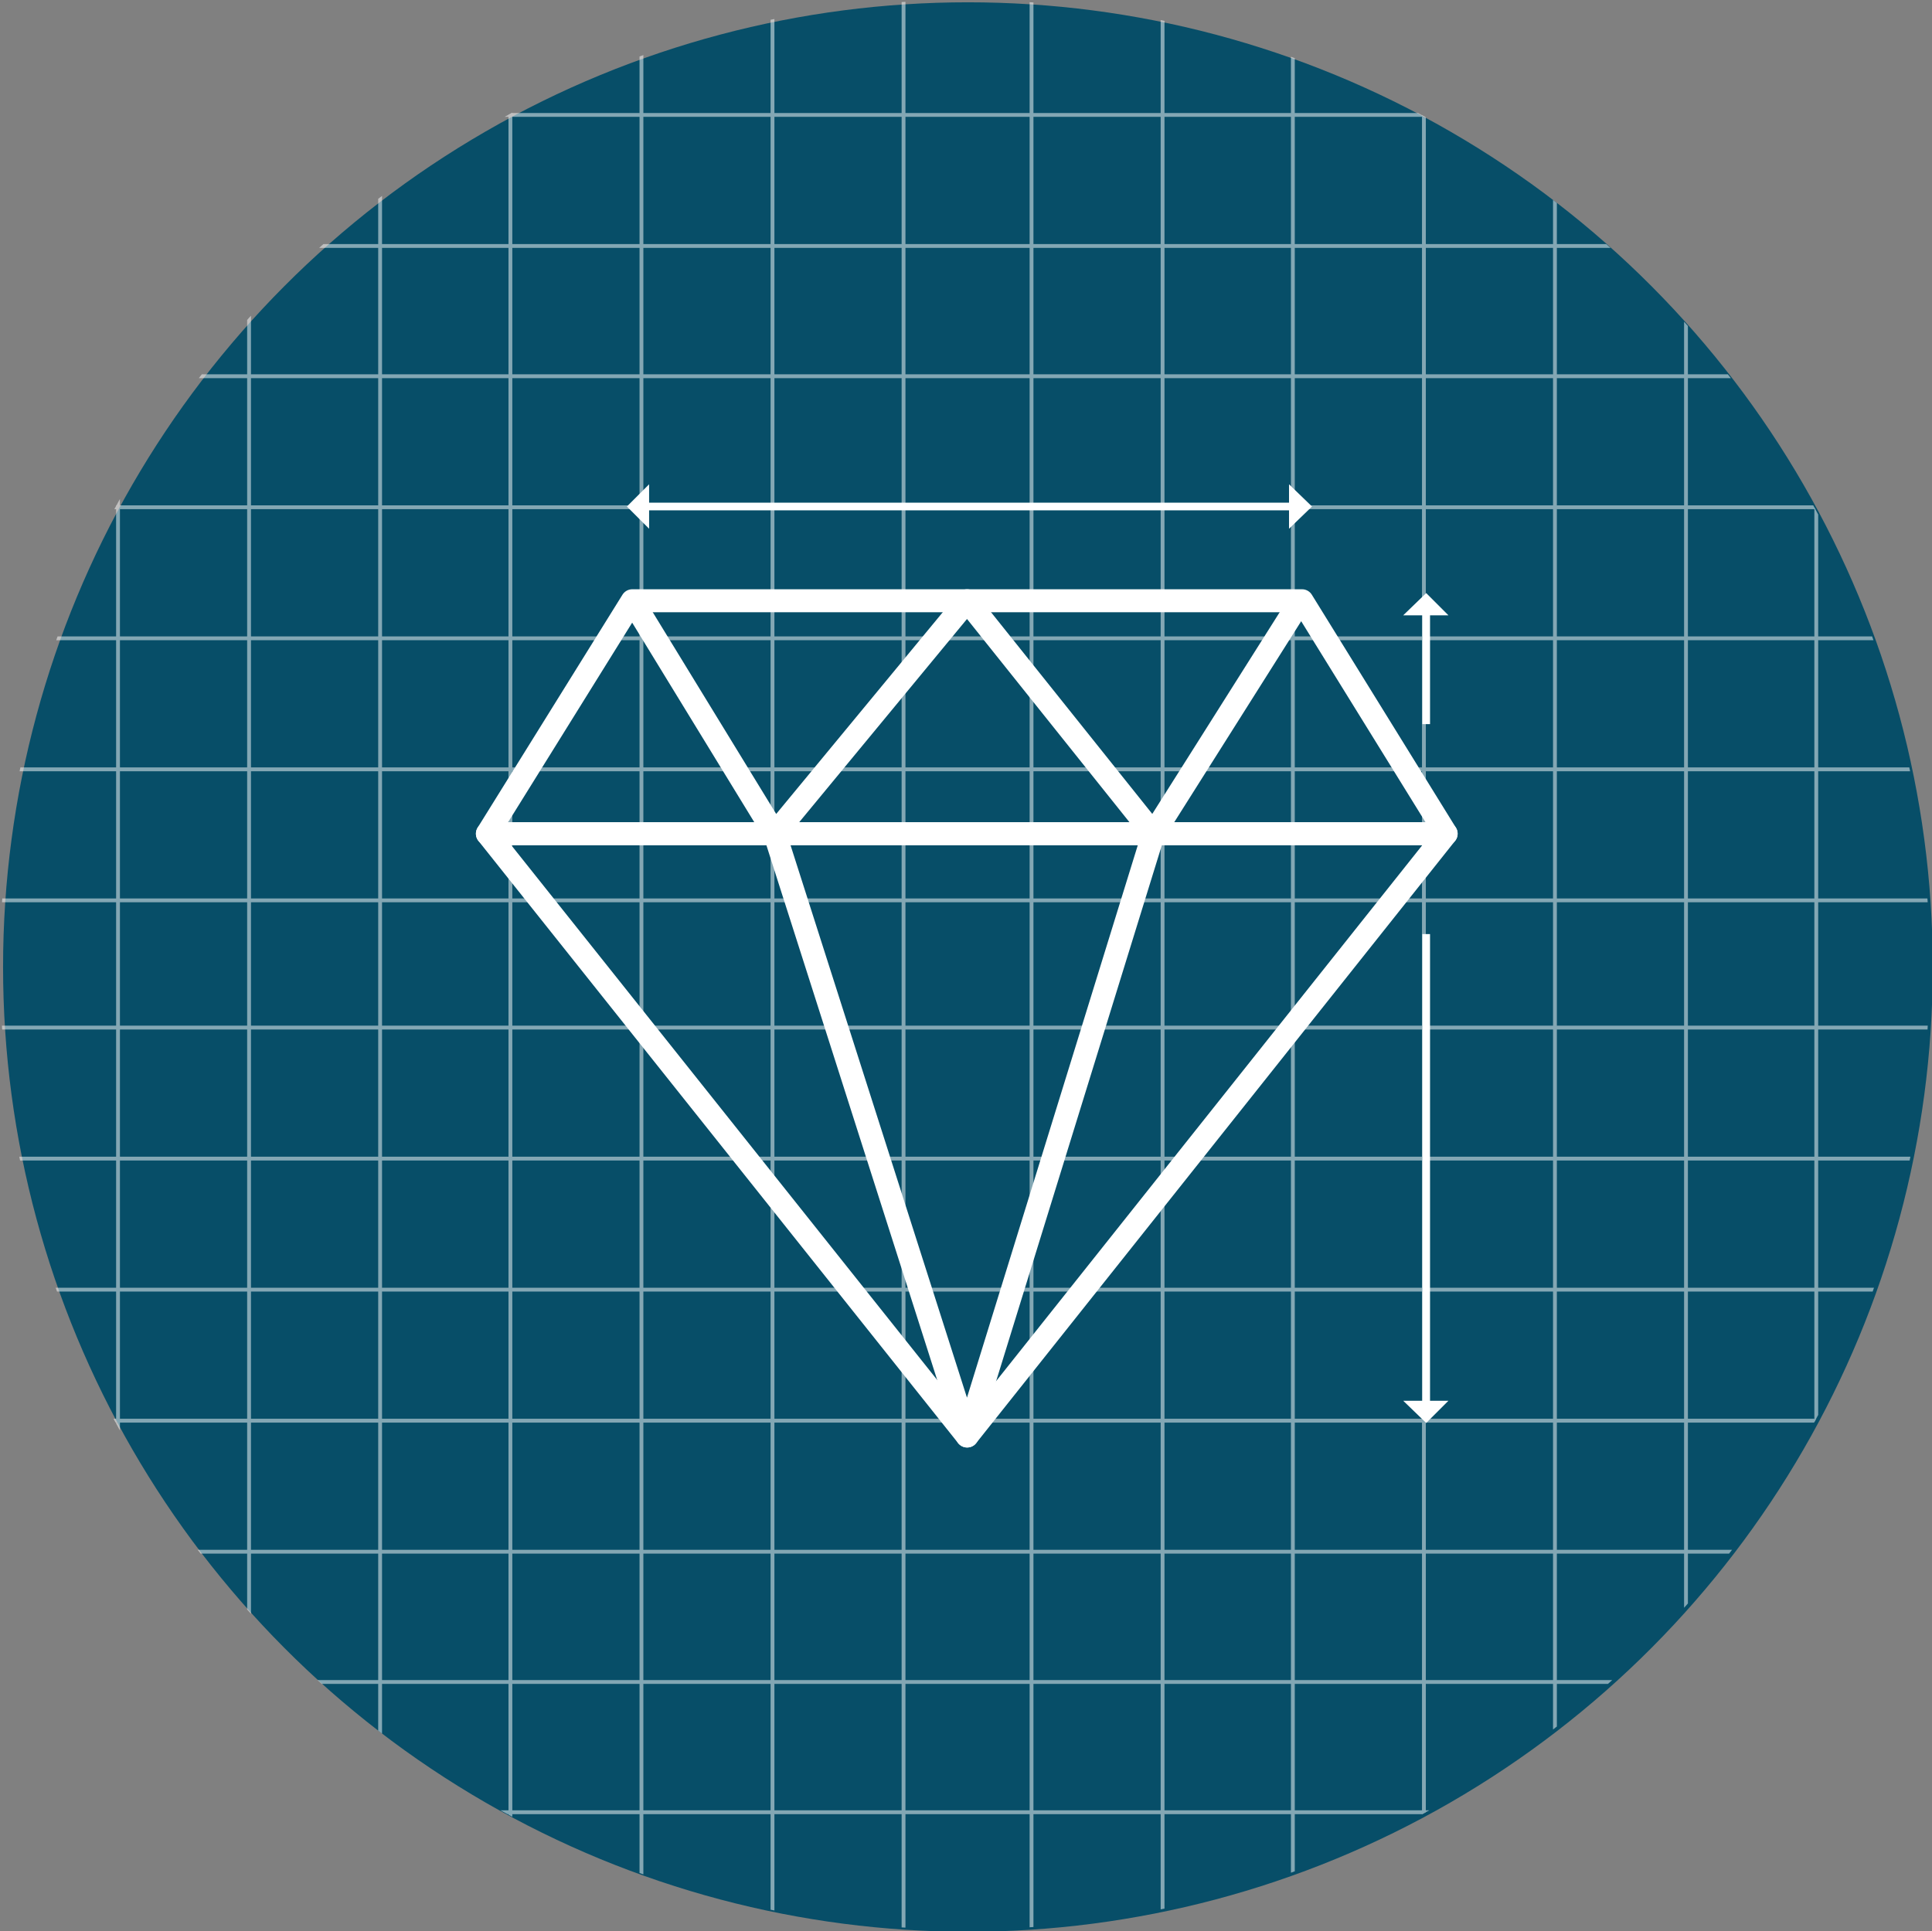 <?xml version="1.0" encoding="utf-8"?>
<!-- Generator: Adobe Illustrator 17.1.0, SVG Export Plug-In . SVG Version: 6.00 Build 0)  -->
<!DOCTYPE svg PUBLIC "-//W3C//DTD SVG 1.1//EN" "http://www.w3.org/Graphics/SVG/1.1/DTD/svg11.dtd">
<svg version="1.1" id="Layer_1" xmlns="http://www.w3.org/2000/svg" xmlns:xlink="http://www.w3.org/1999/xlink" x="0px" y="0px"
	 viewBox="343.6 136.9 252.1 252" enable-background="new 343.6 136.9 252.1 252" xml:space="preserve">
<rect x="343.6" y="136.9" width="252.1" height="252" fill="#808080" stroke="none"/>
<g display="none">
	<g display="inline">
		<line fill="none" stroke="#FFFFFF" stroke-miterlimit="10" x1="636" y1="107.6" x2="337" y2="107.6"/>
		<polygon fill="#FFFFFF" points="642.5,107.6 636,114.2 636,101.2 		"/>
		<polygon fill="#FFFFFF" points="333.9,107.6 340.3,101.2 340.3,114.2 		"/>
	</g>
	<g display="inline">
		<line fill="none" stroke="#FFFFFF" stroke-miterlimit="10" x1="458.8" y1="457.3" x2="300.5" y2="457.3"/>
		<polygon fill="#FFFFFF" points="465.2,457.3 458.8,463.7 458.8,450.9 		"/>
		<polygon fill="#FFFFFF" points="294.1,457.3 300.5,450.9 300.5,463.7 		"/>
	</g>
	<g display="inline">
		<rect x="300.5" y="222.7" fill="none" stroke="#FFFFFF" stroke-width="3" stroke-miterlimit="10" width="161.4" height="208.5"/>
		<rect x="313.8" y="244.6" fill="none" stroke="#FFFFFF" stroke-width="3" stroke-miterlimit="10" width="134.8" height="164.7"/>
	</g>
	<g display="inline">
		<rect x="607.7" y="279.8" fill="none" stroke="#FFFFFF" stroke-width="3" stroke-miterlimit="10" width="74.6" height="112.2"/>
		<rect x="618.8" y="297.5" fill="none" stroke="#FFFFFF" stroke-width="3" stroke-miterlimit="10" width="52.2" height="76.8"/>
	</g>
	<g display="inline">
		<g>
			<g>
				<g>
					<defs>
						<polyline id="SVGID_1_" points="314,121.3 656.4,121.3 656.4,267.4 595.5,267.4 595.5,349.3 474.9,349.3 474.9,210.9 
							318.9,210.9 318.9,124.6 						"/>
					</defs>
					<clipPath id="SVGID_2_">
						<use xlink:href="#SVGID_1_"  overflow="visible"/>
					</clipPath>
					<g clip-path="url(#SVGID_2_)">
						
							<rect x="337.9" y="132.4" fill="none" stroke="#FFFFFF" stroke-width="3" stroke-miterlimit="10" width="301" height="208.5"/>
						
							<rect x="351.2" y="148.1" fill="none" stroke="#FFFFFF" stroke-width="3" stroke-miterlimit="10" width="274.5" height="176.9"/>
					</g>
				</g>
			</g>
		</g>
	</g>
	<g display="inline">
		<line fill="none" stroke="#FFFFFF" stroke-miterlimit="10" x1="682.3" y1="413" x2="609.9" y2="413"/>
		<polygon fill="#FFFFFF" points="685.6,413 679.2,419.4 679.2,406.6 		"/>
		<polygon fill="#FFFFFF" points="603.5,413 609.9,406.6 609.9,419.4 		"/>
	</g>
	<g display="inline">
		<line fill="none" stroke="#FFFFFF" stroke-miterlimit="10" x1="662.8" y1="267.4" x2="662.8" y2="134.1"/>
		<polygon fill="#FFFFFF" points="662.8,127.5 669.2,134.1 656.2,134.1 		"/>
	</g>
</g>
<g id="tVMv4K.tif" display="none">
	
		<image display="inline" overflow="visible" enable-background="new    " width="450" height="350" id="Layer_0_1_" xlink:href="BB682D5E0519B1DE.html"  transform="matrix(2.211 0 0 2.211 1183.303 -108.847)">
	</image>
</g>
<g display="none">
	<polygon display="inline" fill="none" stroke="#FFFFFF" stroke-width="3" stroke-linejoin="round" stroke-miterlimit="10" points="
		1520.8,217.8 1207.8,217.8 1254.9,141.7 1473.6,141.7 	"/>
	<polygon display="inline" fill="none" stroke="#FFFFFF" stroke-width="3" stroke-linejoin="round" stroke-miterlimit="10" points="
		1520.8,217.8 1207.8,217.8 1364.3,414.6 	"/>
	
		<polyline display="inline" fill="none" stroke="#FFFFFF" stroke-width="3" stroke-linejoin="round" stroke-miterlimit="10" points="
		1254.9,141.7 1301.4,217.8 1364.3,141.7 1424.9,217.8 1473.2,141.7 	"/>
	
		<polyline display="inline" fill="none" stroke="#FFFFFF" stroke-width="3" stroke-linejoin="round" stroke-miterlimit="10" points="
		1301.4,217.8 1364.3,414.6 1424.9,217.8 	"/>
</g>
<line display="none" fill="none" stroke="#FFFFFF" stroke-width="3" stroke-linejoin="round" stroke-miterlimit="10" x1="1115.9" y1="241.9" x2="1176.3" y2="241.9"/>
<line display="none" fill="none" stroke="#FFFFFF" stroke-width="3" stroke-linejoin="round" stroke-miterlimit="10" x1="1136.9" y1="185.7" x2="1183.2" y2="224.7"/>
<line display="none" fill="none" stroke="#FFFFFF" stroke-width="3" stroke-linejoin="round" stroke-miterlimit="10" x1="1136.9" y1="298.2" x2="1183.2" y2="259.2"/>
<line display="none" fill="none" stroke="#FFFFFF" stroke-width="3" stroke-linejoin="round" stroke-miterlimit="10" x1="1612.8" y1="241.9" x2="1552.2" y2="241.9"/>
<line display="none" fill="none" stroke="#FFFFFF" stroke-width="3" stroke-linejoin="round" stroke-miterlimit="10" x1="1591.8" y1="185.7" x2="1545.3" y2="224.7"/>
<line display="none" fill="none" stroke="#FFFFFF" stroke-width="3" stroke-linejoin="round" stroke-miterlimit="10" x1="1591.8" y1="298.2" x2="1545.3" y2="259.2"/>
<g>
	<circle fill="#074E68" cx="469.9" cy="263.1" r="125.9"/>
	<g opacity="0.5" enable-background="new    ">
		<g>
			<g>
				<g>
					<defs>
						<circle id="SVGID_3_" cx="469.5" cy="262.8" r="125.9"/>
					</defs>
					<clipPath id="SVGID_4_">
						<use xlink:href="#SVGID_3_"  overflow="visible"/>
					</clipPath>
					<g clip-path="url(#SVGID_4_)">
						<g>
							<line fill="none" stroke="#FFFFFF" stroke-width="0.5" stroke-miterlimit="10" x1="563.6" y1="481.1" x2="563.6" y2="59.1"/>
							<line fill="none" stroke="#FFFFFF" stroke-width="0.5" stroke-miterlimit="10" x1="546.5" y1="481.1" x2="546.5" y2="59.1"/>
							<line fill="none" stroke="#FFFFFF" stroke-width="0.5" stroke-miterlimit="10" x1="580.6" y1="480.7" x2="580.6" y2="58.6"/>
							<line fill="none" stroke="#FFFFFF" stroke-width="0.5" stroke-miterlimit="10" x1="597.6" y1="481.1" x2="597.6" y2="59.1"/>
							<line fill="none" stroke="#FFFFFF" stroke-width="0.5" stroke-miterlimit="10" x1="495.3" y1="481.1" x2="495.3" y2="59.1"/>
							<line fill="none" stroke="#FFFFFF" stroke-width="0.5" stroke-miterlimit="10" x1="478.2" y1="481.1" x2="478.2" y2="59.1"/>
							<line fill="none" stroke="#FFFFFF" stroke-width="0.5" stroke-miterlimit="10" x1="512.3" y1="480.7" x2="512.3" y2="58.6"/>
							<line fill="none" stroke="#FFFFFF" stroke-width="0.5" stroke-miterlimit="10" x1="529.4" y1="481.1" x2="529.4" y2="59.1"/>
							<line fill="none" stroke="#FFFFFF" stroke-width="0.5" stroke-miterlimit="10" x1="427.3" y1="481.3" x2="427.3" y2="59.3"/>
							<line fill="none" stroke="#FFFFFF" stroke-width="0.5" stroke-miterlimit="10" x1="410.2" y1="481.3" x2="410.2" y2="59.3"/>
							<line fill="none" stroke="#FFFFFF" stroke-width="0.5" stroke-miterlimit="10" x1="444.4" y1="480.9" x2="444.4" y2="58.8"/>
							<line fill="none" stroke="#FFFFFF" stroke-width="0.5" stroke-miterlimit="10" x1="461.5" y1="481.3" x2="461.5" y2="59.3"/>
							<line fill="none" stroke="#FFFFFF" stroke-width="0.5" stroke-miterlimit="10" x1="359" y1="481.3" x2="359" y2="59.3"/>
							<line fill="none" stroke="#FFFFFF" stroke-width="0.5" stroke-miterlimit="10" x1="341.9" y1="481.3" x2="341.9" y2="59.3"/>
							<line fill="none" stroke="#FFFFFF" stroke-width="0.5" stroke-miterlimit="10" x1="376.1" y1="480.9" x2="376.1" y2="58.8"/>
							<line fill="none" stroke="#FFFFFF" stroke-width="0.5" stroke-miterlimit="10" x1="393.2" y1="481.3" x2="393.2" y2="59.3"/>
						</g>
						<g>
							<line fill="none" stroke="#FFFFFF" stroke-width="0.5" stroke-miterlimit="10" x1="267" y1="356.4" x2="689.1" y2="356.4"/>
							<line fill="none" stroke="#FFFFFF" stroke-width="0.5" stroke-miterlimit="10" x1="267" y1="339.4" x2="689.1" y2="339.4"/>
							
								<line fill="none" stroke="#FFFFFF" stroke-width="0.5" stroke-miterlimit="10" x1="267.4" y1="373.4" x2="689.5" y2="373.4"/>
							<line fill="none" stroke="#FFFFFF" stroke-width="0.5" stroke-miterlimit="10" x1="267" y1="390.5" x2="689.1" y2="390.5"/>
							<line fill="none" stroke="#FFFFFF" stroke-width="0.5" stroke-miterlimit="10" x1="267" y1="288.1" x2="689.1" y2="288.1"/>
							<line fill="none" stroke="#FFFFFF" stroke-width="0.5" stroke-miterlimit="10" x1="267" y1="271" x2="689.1" y2="271"/>
							
								<line fill="none" stroke="#FFFFFF" stroke-width="0.5" stroke-miterlimit="10" x1="267.4" y1="305.2" x2="689.5" y2="305.2"/>
							<line fill="none" stroke="#FFFFFF" stroke-width="0.5" stroke-miterlimit="10" x1="267" y1="322.3" x2="689.1" y2="322.3"/>
							
								<line fill="none" stroke="#FFFFFF" stroke-width="0.5" stroke-miterlimit="10" x1="266.8" y1="220.2" x2="688.9" y2="220.2"/>
							
								<line fill="none" stroke="#FFFFFF" stroke-width="0.5" stroke-miterlimit="10" x1="266.8" y1="203.1" x2="688.9" y2="203.1"/>
							
								<line fill="none" stroke="#FFFFFF" stroke-width="0.5" stroke-miterlimit="10" x1="267.2" y1="237.3" x2="689.3" y2="237.3"/>
							
								<line fill="none" stroke="#FFFFFF" stroke-width="0.5" stroke-miterlimit="10" x1="266.8" y1="254.4" x2="688.9" y2="254.4"/>
							
								<line fill="none" stroke="#FFFFFF" stroke-width="0.5" stroke-miterlimit="10" x1="266.8" y1="151.9" x2="688.9" y2="151.9"/>
							
								<line fill="none" stroke="#FFFFFF" stroke-width="0.5" stroke-miterlimit="10" x1="266.8" y1="134.8" x2="688.9" y2="134.8"/>
							<line fill="none" stroke="#FFFFFF" stroke-width="0.5" stroke-miterlimit="10" x1="267.2" y1="169" x2="689.3" y2="169"/>
							<line fill="none" stroke="#FFFFFF" stroke-width="0.5" stroke-miterlimit="10" x1="266.8" y1="186" x2="688.9" y2="186"/>
						</g>
					</g>
				</g>
			</g>
		</g>
	</g>
</g>
<g>
	<polygon fill="none" stroke="#FFFFFF" stroke-width="3" stroke-linejoin="round" stroke-miterlimit="10" points="532.3,245.7 
		407.2,245.7 426.1,215.3 513.5,215.3 	"/>
	<polygon fill="none" stroke="#FFFFFF" stroke-width="3" stroke-linejoin="round" stroke-miterlimit="10" points="532.3,245.7 
		407.2,245.7 469.8,324.3 	"/>
	<polyline fill="none" stroke="#FFFFFF" stroke-width="3" stroke-linejoin="round" stroke-miterlimit="10" points="426.1,215.3 
		444.7,245.7 469.8,215.3 494.1,245.7 513.3,215.3 	"/>
	<polyline fill="none" stroke="#FFFFFF" stroke-width="3" stroke-linejoin="round" stroke-miterlimit="10" points="444.7,245.7 
		469.8,324.3 494.1,245.7 	"/>
</g>
<g>
	<line fill="none" stroke="#FFFFFF" stroke-miterlimit="10" x1="529.7" y1="231.4" x2="529.7" y2="216.7"/>
	<line fill="none" stroke="#FFFFFF" stroke-miterlimit="10" x1="529.7" y1="321.2" x2="529.7" y2="258.8"/>
	<polygon fill="#FFFFFF" points="529.7,322.6 526.7,319.7 532.6,319.7 	"/>
	<polygon fill="#FFFFFF" points="529.7,214.3 532.6,217.2 526.7,217.2 	"/>
</g>
<g>
	<line fill="none" stroke="#FFFFFF" stroke-miterlimit="10" x1="426.9" y1="203" x2="513.3" y2="203"/>
	<polygon fill="#FFFFFF" points="425.4,203 428.3,200.1 428.3,205.9 	"/>
	<polygon fill="#FFFFFF" points="514.8,203 511.8,205.9 511.8,200.1 	"/>
</g>
</svg>

